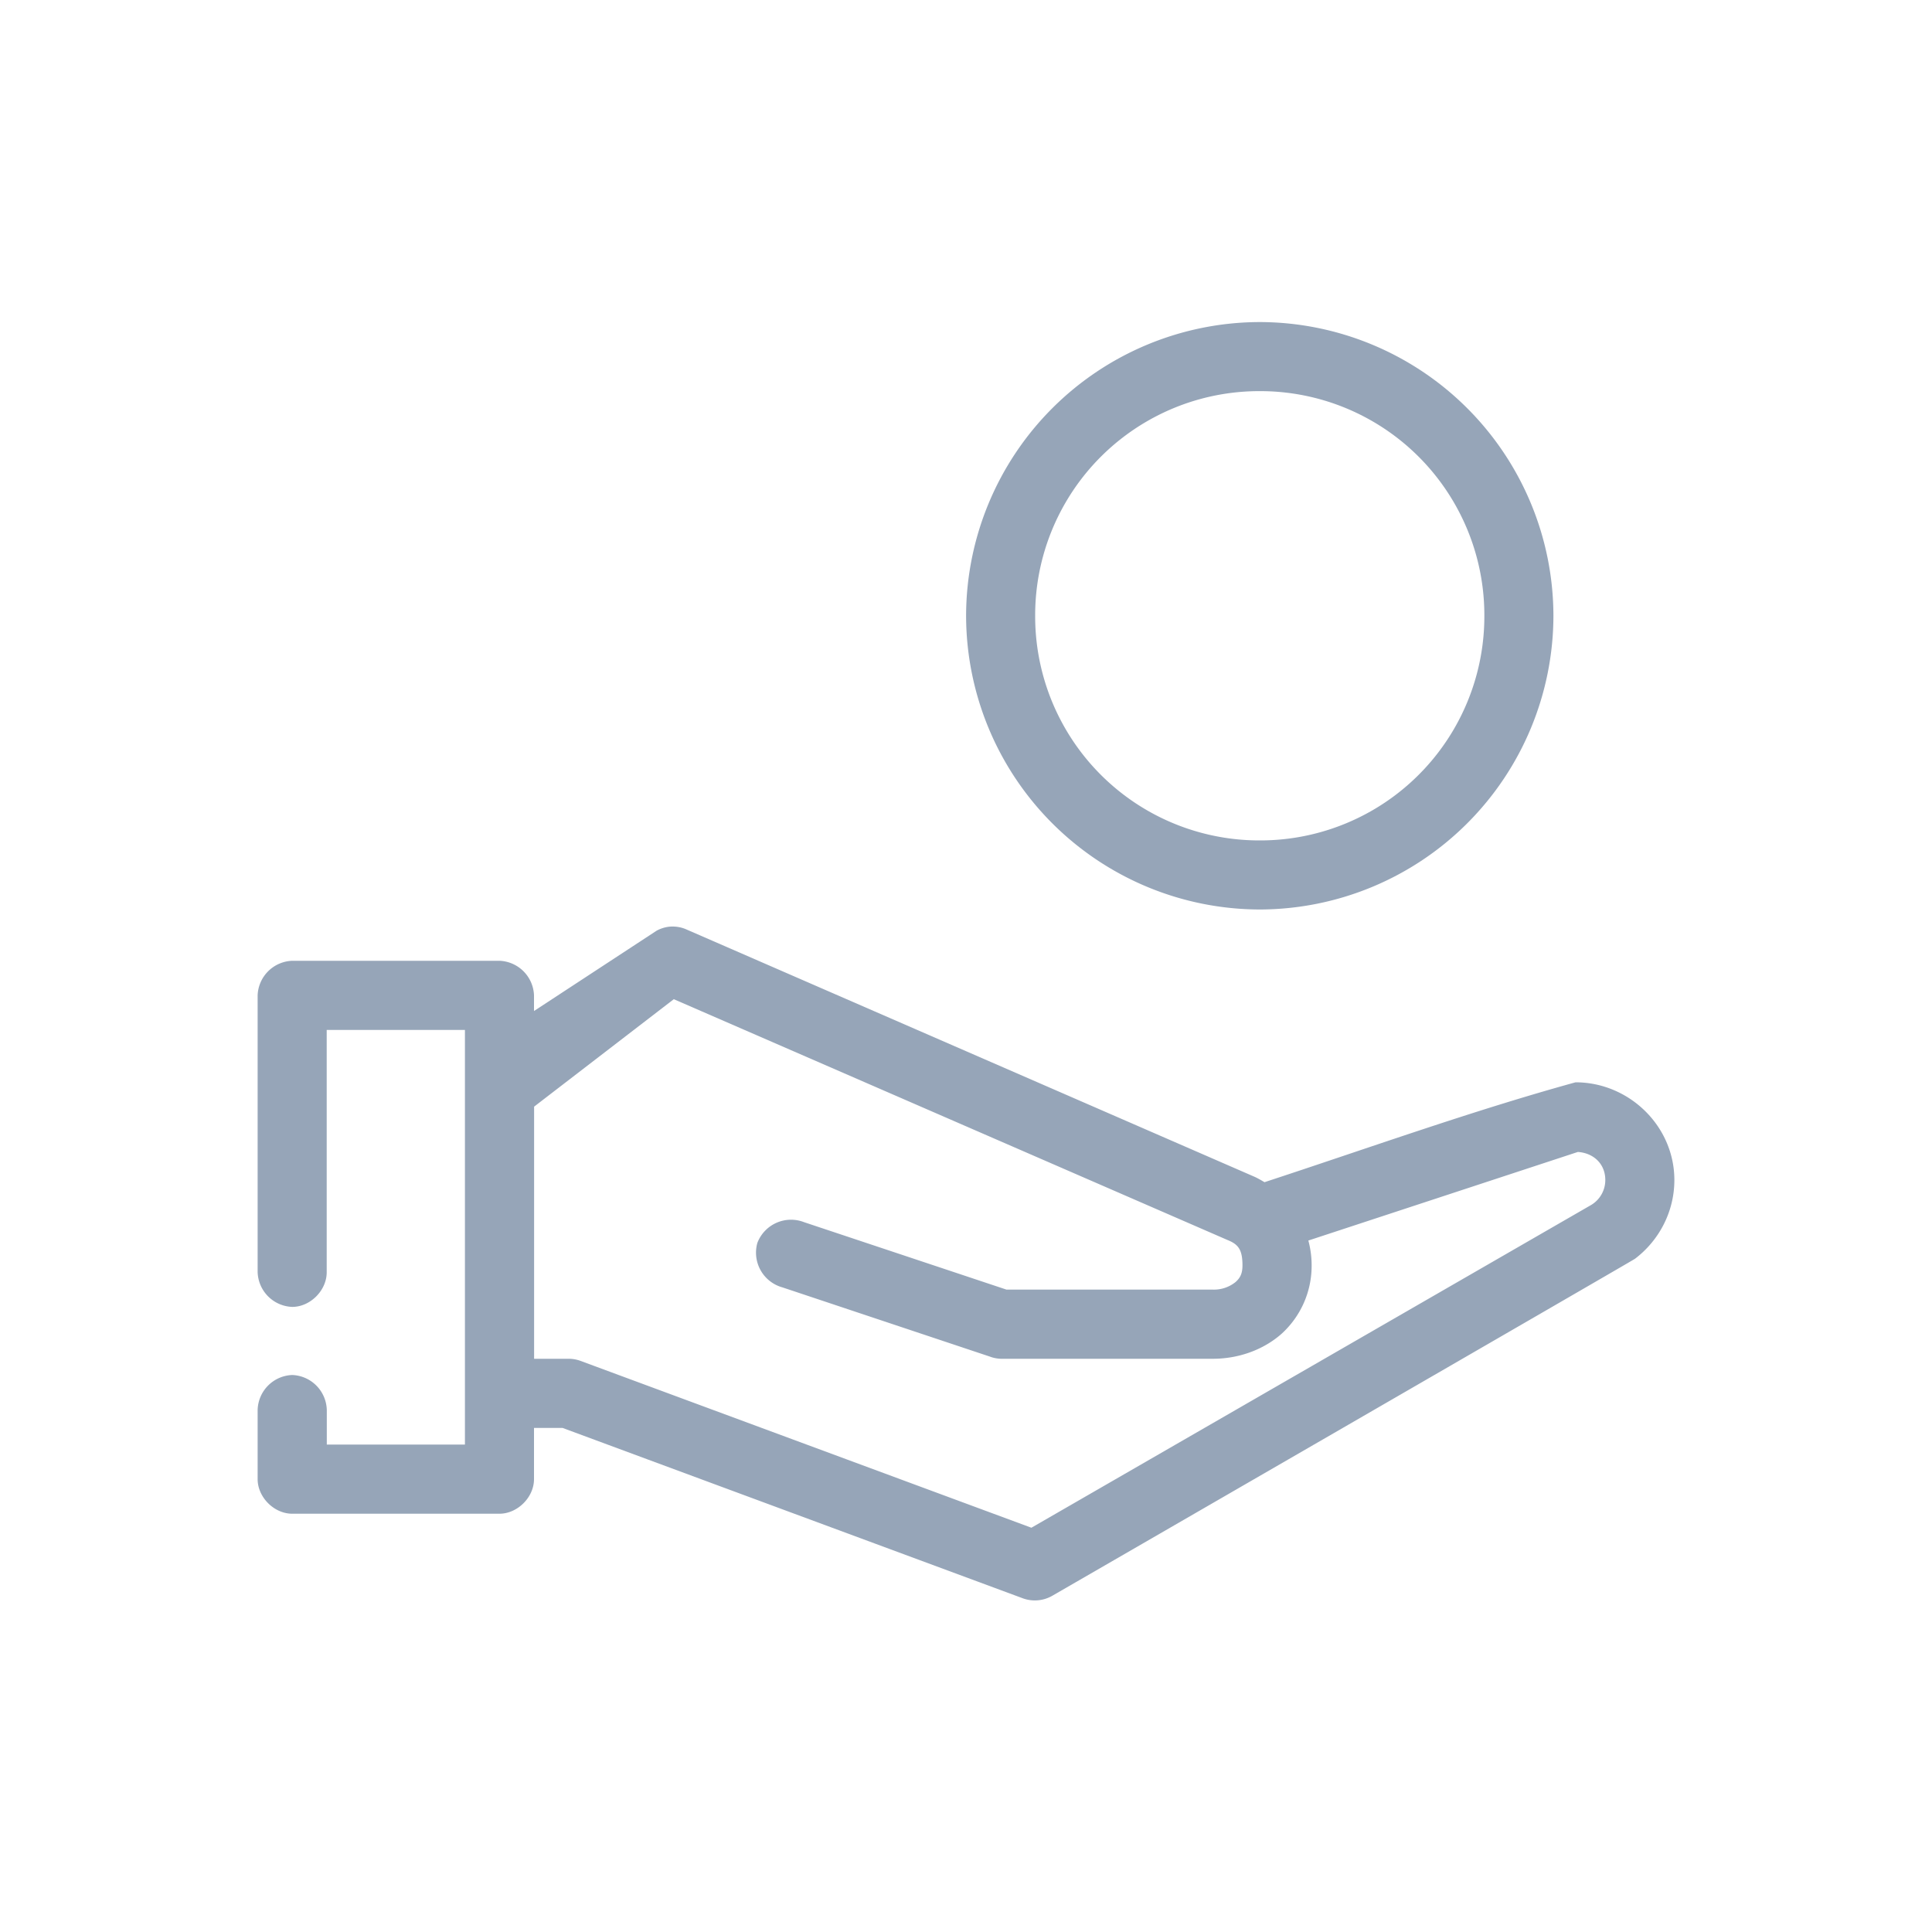 <svg width="20" height="20" fill="none" xmlns="http://www.w3.org/2000/svg">
    <path d="M13.041 3.334a3.046 3.046 0 0 0-3.04 3.04 3.046 3.046 0 0 0 3.04 3.041 3.046 3.046 0 0 0 3.04-3.04 3.046 3.046 0 0 0-3.04-3.041zm0 .715a2.32 2.32 0 0 1 2.325 2.326A2.32 2.32 0 0 1 13.041 8.7a2.32 2.32 0 0 1-2.325-2.325 2.32 2.32 0 0 1 2.325-2.326zm-6.12 5.545a.359.359 0 0 0-.123.04l-1.27.832v-.162a.372.372 0 0 0-.357-.358H3.025a.372.372 0 0 0-.358.358v2.862a.372.372 0 0 0 .358.363c.189 0 .36-.174.357-.363v-2.504h1.431v4.292h-1.43v-.357a.372.372 0 0 0-.358-.363.372.372 0 0 0-.358.363v.715c0 .187.17.358.358.358H5.17c.187 0 .358-.17.358-.358v-.53h.296l4.768 1.765a.363.363 0 0 0 .302-.028s6.008-3.47 6.031-3.488c.247-.187.408-.485.408-.815 0-.56-.47-1.012-1.023-1.012-1.068.294-2.155.685-3.22 1.034-.037-.022-.076-.045-.117-.062l-5.88-2.56a.36.36 0 0 0-.173-.022zm.055.75 5.73 2.492c.109.044.156.095.156.263 0 .088-.026.132-.072.173a.357.357 0 0 1-.235.078h-2.136l-2.095-.698a.373.373 0 0 0-.484.215.373.373 0 0 0 .26.46l2.146.716c.036.014.074.021.112.023h2.197c.26 0 .517-.088.71-.257a.95.95 0 0 0 .313-.71c0-.089-.012-.175-.034-.257l2.79-.917c.164.011.284.125.284.29a.3.3 0 0 1-.145.258l-5.796 3.342-4.667-1.727a.358.358 0 0 0-.123-.022h-.358v-2.61l1.447-1.113z" fill="#96A5B8"/>
</svg>
